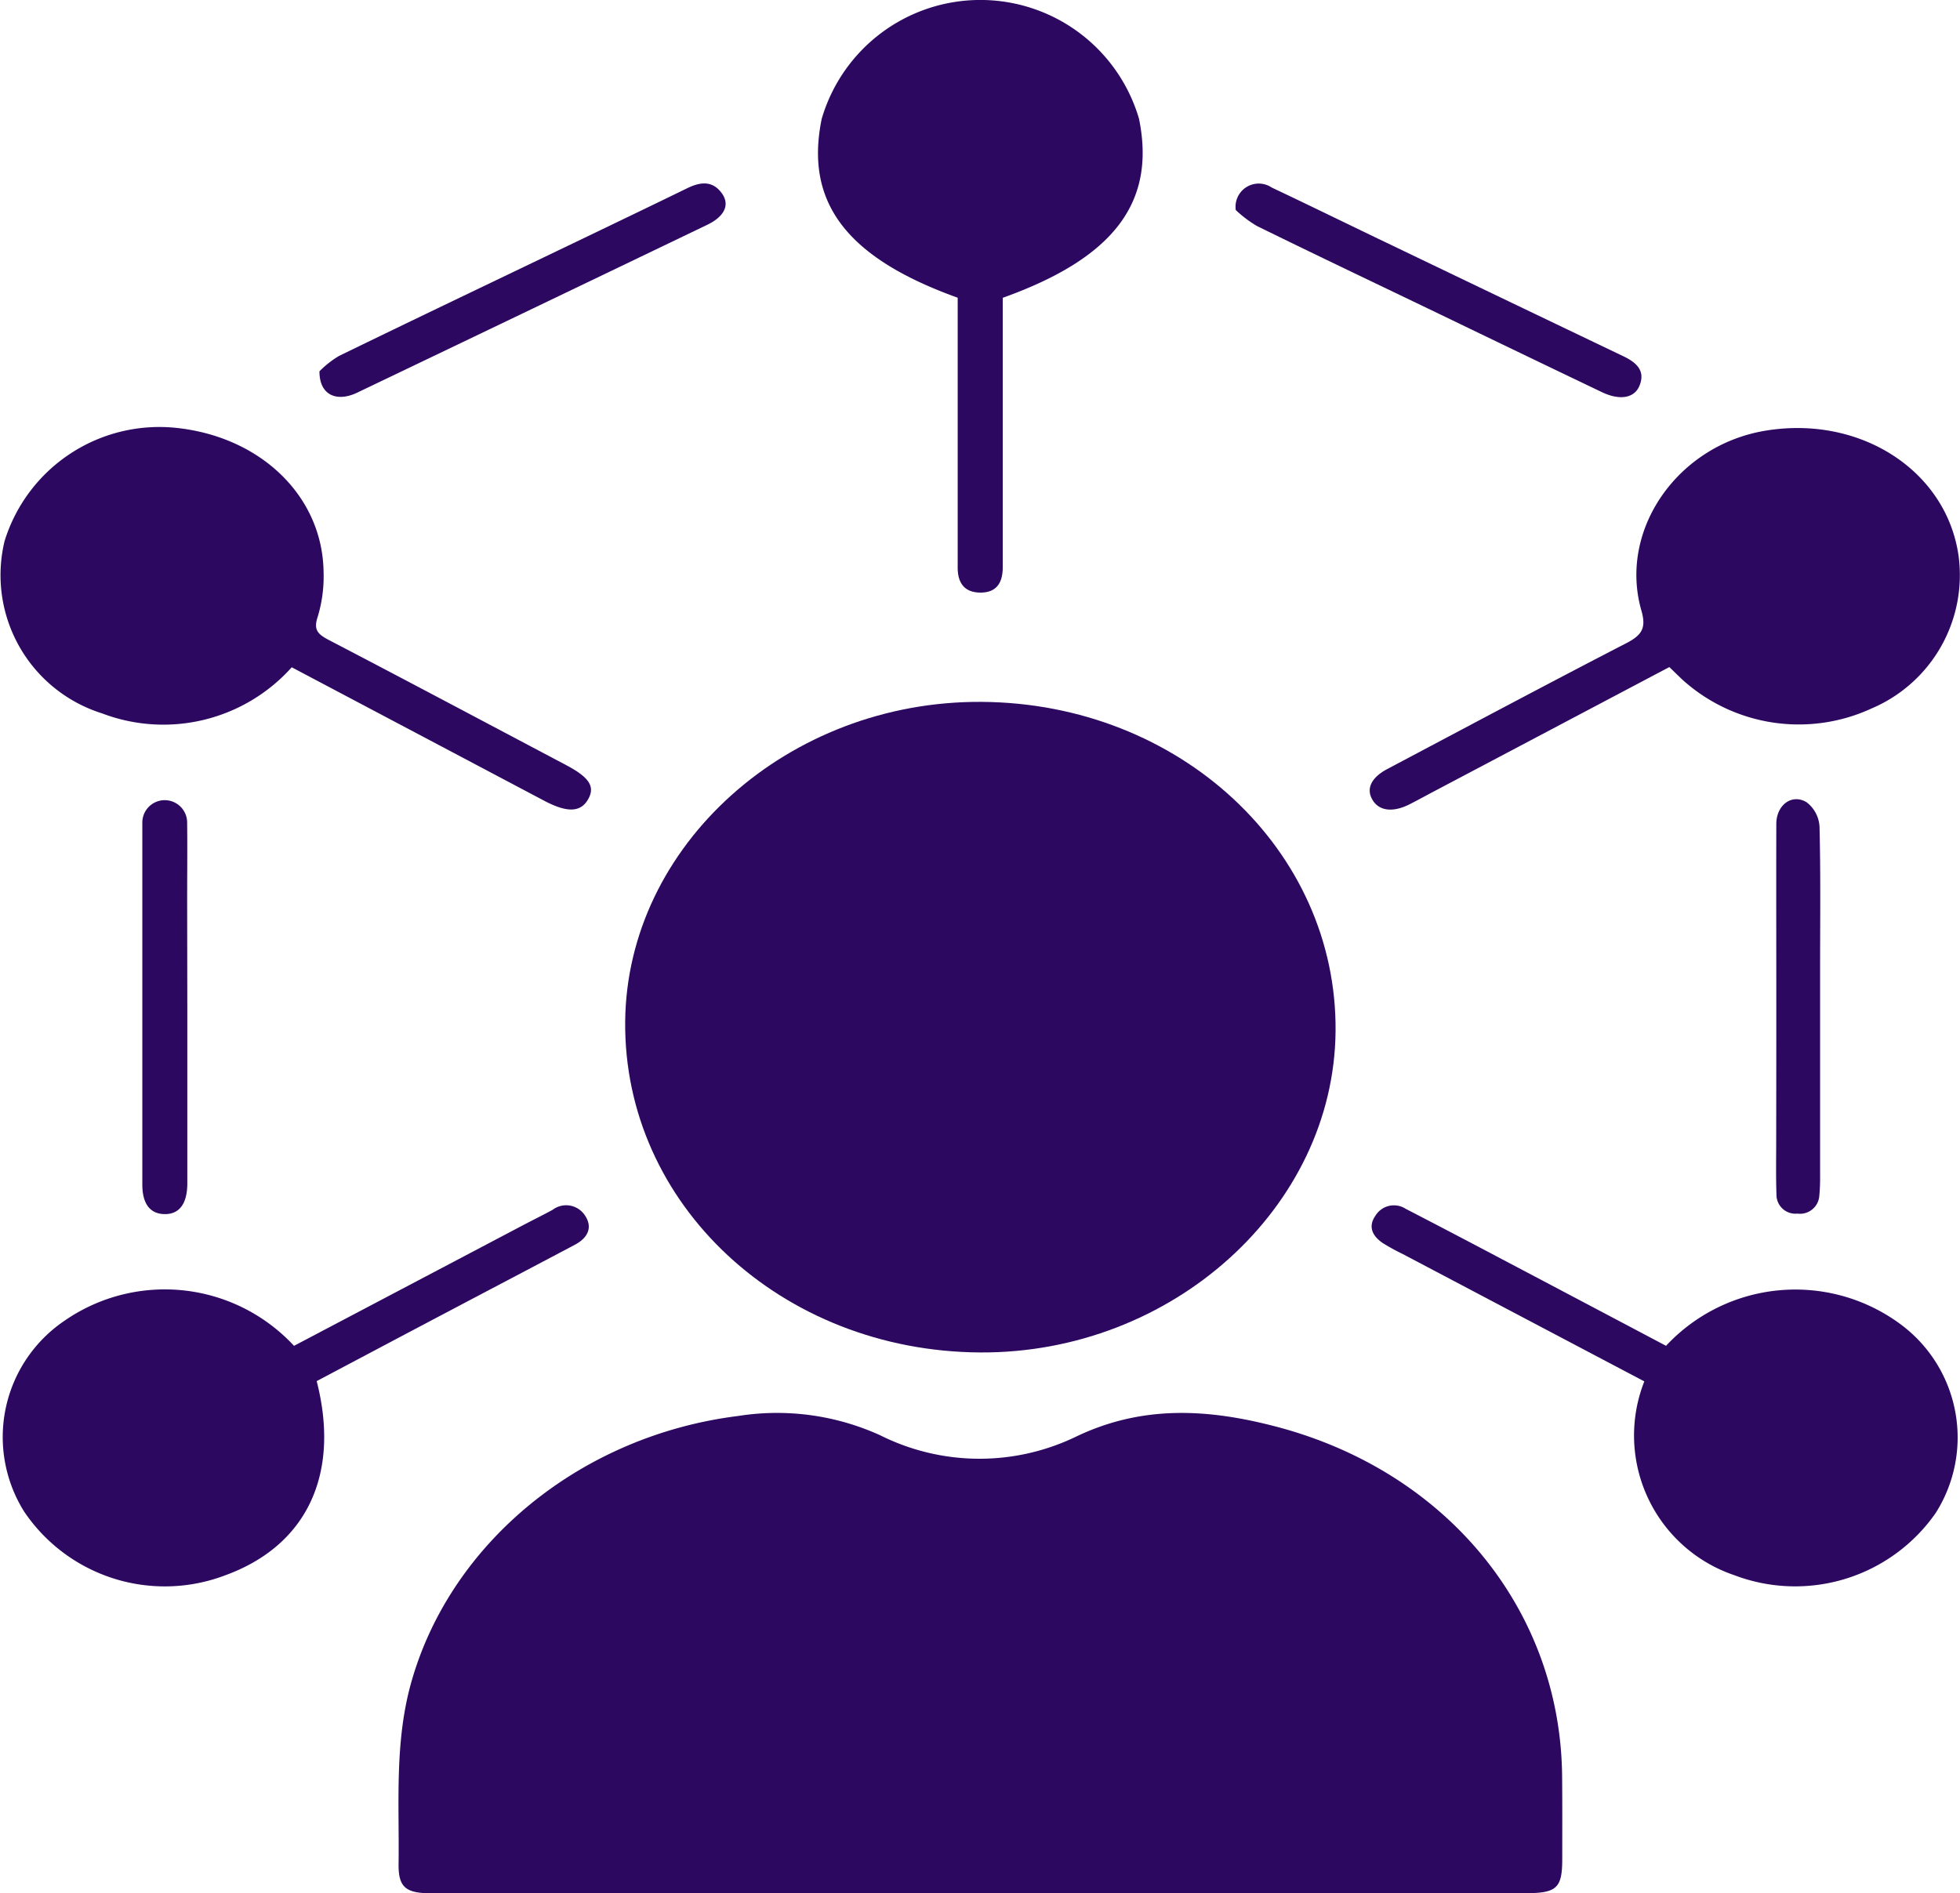 <svg id="Group_80" data-name="Group 80" xmlns="http://www.w3.org/2000/svg" width="87.451" height="84.488" viewBox="0 0 87.451 84.488">
  <path id="Path_103" data-name="Path 103" d="M93.357,932.477q-12.279,0-24.558,0c-1.12,0-1.44-.282-1.426-1.314.036-2.725-.19-5.458.58-8.149,1.785-6.241,7.6-10.967,14.57-11.835a11.114,11.114,0,0,1,6.336.86,9.9,9.9,0,0,0,8.71.077c2.979-1.439,5.922-1.256,8.932-.469,7.662,2,12.713,8.2,12.786,15.6.012,1.235.007,2.47.006,3.7,0,1.3-.242,1.527-1.636,1.528Z" transform="translate(-49.589 -847.989)" fill="#2d0861"/>
  <path id="Path_104" data-name="Path 104" d="M104.345,838.773c8.837.058,15.866,6.6,15.791,14.7-.072,7.866-7.291,14.387-15.866,14.333-8.87-.056-15.9-6.614-15.83-14.758C88.51,845.177,95.709,838.716,104.345,838.773Z" transform="translate(-60.546 -807.451)" fill="#2d0861"/>
  <path id="Path_105" data-name="Path 105" d="M112.6,780.724c-4.97-1.784-6.839-4.263-6.069-7.988a7.376,7.376,0,0,1,14.156,0c.761,3.727-1.115,6.215-6.08,7.991v2.408q0,4.81,0,9.62c0,.629-.232,1.132-1,1.127s-1.013-.5-1.01-1.128c0-.184,0-.368,0-.552v-11.48Z" transform="translate(-69.867 -767.437)" fill="#2d0861"/>
  <path id="Path_106" data-name="Path 106" d="M170,897.8l-10.783-5.685a9.4,9.4,0,0,1-.885-.487c-.471-.318-.669-.74-.324-1.229a.966.966,0,0,1,1.345-.3q2.174,1.124,4.335,2.269,3.649,1.923,7.281,3.845a7.886,7.886,0,0,1,10.462-.964A6.287,6.287,0,0,1,183,903.674a7.641,7.641,0,0,1-8.987,2.774A6.582,6.582,0,0,1,170,897.8Z" transform="translate(-96.634 -836.154)" fill="#2d0861"/>
  <path id="Path_107" data-name="Path 107" d="M171.024,821.609l-10.379,5.483c-.4.21-.791.426-1.191.631-.744.381-1.361.316-1.662-.168-.312-.5-.085-1.009.655-1.4,3.548-1.879,7.089-3.769,10.659-5.613.71-.367.891-.69.672-1.452-1.033-3.6,1.614-7.385,5.538-8.031,4.246-.7,8.083,1.795,8.615,5.6a6.466,6.466,0,0,1-3.876,6.794,7.745,7.745,0,0,1-8.417-1.254C171.437,822.013,171.246,821.821,171.024,821.609Z" transform="translate(-96.542 -791.84)" fill="#2d0861"/>
  <path id="Path_108" data-name="Path 108" d="M44.586,897.793c1.068,4.172-.452,7.355-4.1,8.673a7.572,7.572,0,0,1-8.951-2.848,6.266,6.266,0,0,1,1.79-8.513,7.857,7.857,0,0,1,10.249,1.114l10.193-5.37c.448-.236.9-.458,1.346-.7a1,1,0,0,1,1.429.231c.374.539.155,1.014-.435,1.327-1.887,1-3.78,1.992-5.669,2.99C48.5,895.718,46.567,896.745,44.586,897.793Z" transform="translate(-30.456 -836.159)" fill="#2d0861"/>
  <path id="Path_109" data-name="Path 109" d="M43.342,821.562a7.687,7.687,0,0,1-8.47,2.055,6.465,6.465,0,0,1-4.342-7.689,7.229,7.229,0,0,1,7.709-5.044c3.759.416,6.477,3.069,6.523,6.419a6.2,6.2,0,0,1-.265,2.017c-.189.57.005.765.5,1.025,3.538,1.843,7.057,3.717,10.583,5.58,1.053.556,1.316.973.972,1.552-.334.561-.933.576-1.942.043Z" transform="translate(-30.325 -791.784)" fill="#2d0861"/>
  <path id="Path_110" data-name="Path 110" d="M45.56,857.963q0,3.943,0,7.886c0,.908-.357,1.383-1.02,1.37-.643-.012-.987-.461-.987-1.322q0-7.925,0-15.85c0-.1,0-.21,0-.315a1,1,0,1,1,2,.03c.013,1.156,0,2.313,0,3.47Z" transform="translate(-37.203 -813.038)" fill="#2d0861"/>
  <path id="Path_111" data-name="Path 111" d="M145.2,787.306A1.035,1.035,0,0,1,146.8,786.3c1.81.855,3.6,1.737,5.408,2.6q5.143,2.471,10.29,4.933c.607.289.983.665.714,1.316-.231.559-.886.663-1.684.28q-3.621-1.733-7.235-3.479c-2.717-1.307-5.439-2.6-8.144-3.929A5.272,5.272,0,0,1,145.2,787.306Z" transform="translate(-90.063 -777.933)" fill="#2d0861"/>
  <path id="Path_112" data-name="Path 112" d="M60.023,794.466a4.336,4.336,0,0,1,.871-.685c3.468-1.689,6.953-3.35,10.431-5.021,1.7-.817,3.4-1.632,5.1-2.461.609-.3,1.157-.347,1.568.247.344.5.093,1.016-.668,1.382q-7.806,3.752-15.619,7.491C60.789,795.856,60.017,795.529,60.023,794.466Z" transform="translate(-45.769 -777.896)" fill="#2d0861"/>
  <path id="Path_113" data-name="Path 113" d="M195.447,857.888c0-2.706-.007-5.411,0-8.117,0-.843.694-1.365,1.348-.971a1.468,1.468,0,0,1,.58,1.091c.054,2.126.026,4.255.026,6.383q0,4.61,0,9.22a8.273,8.273,0,0,1-.035.866.863.863,0,0,1-.976.8.846.846,0,0,1-.936-.843c-.029-.84-.011-1.681-.012-2.522Q195.447,860.843,195.447,857.888Z" transform="translate(-116.192 -813.001)" fill="#2d0861"/>
</svg>
